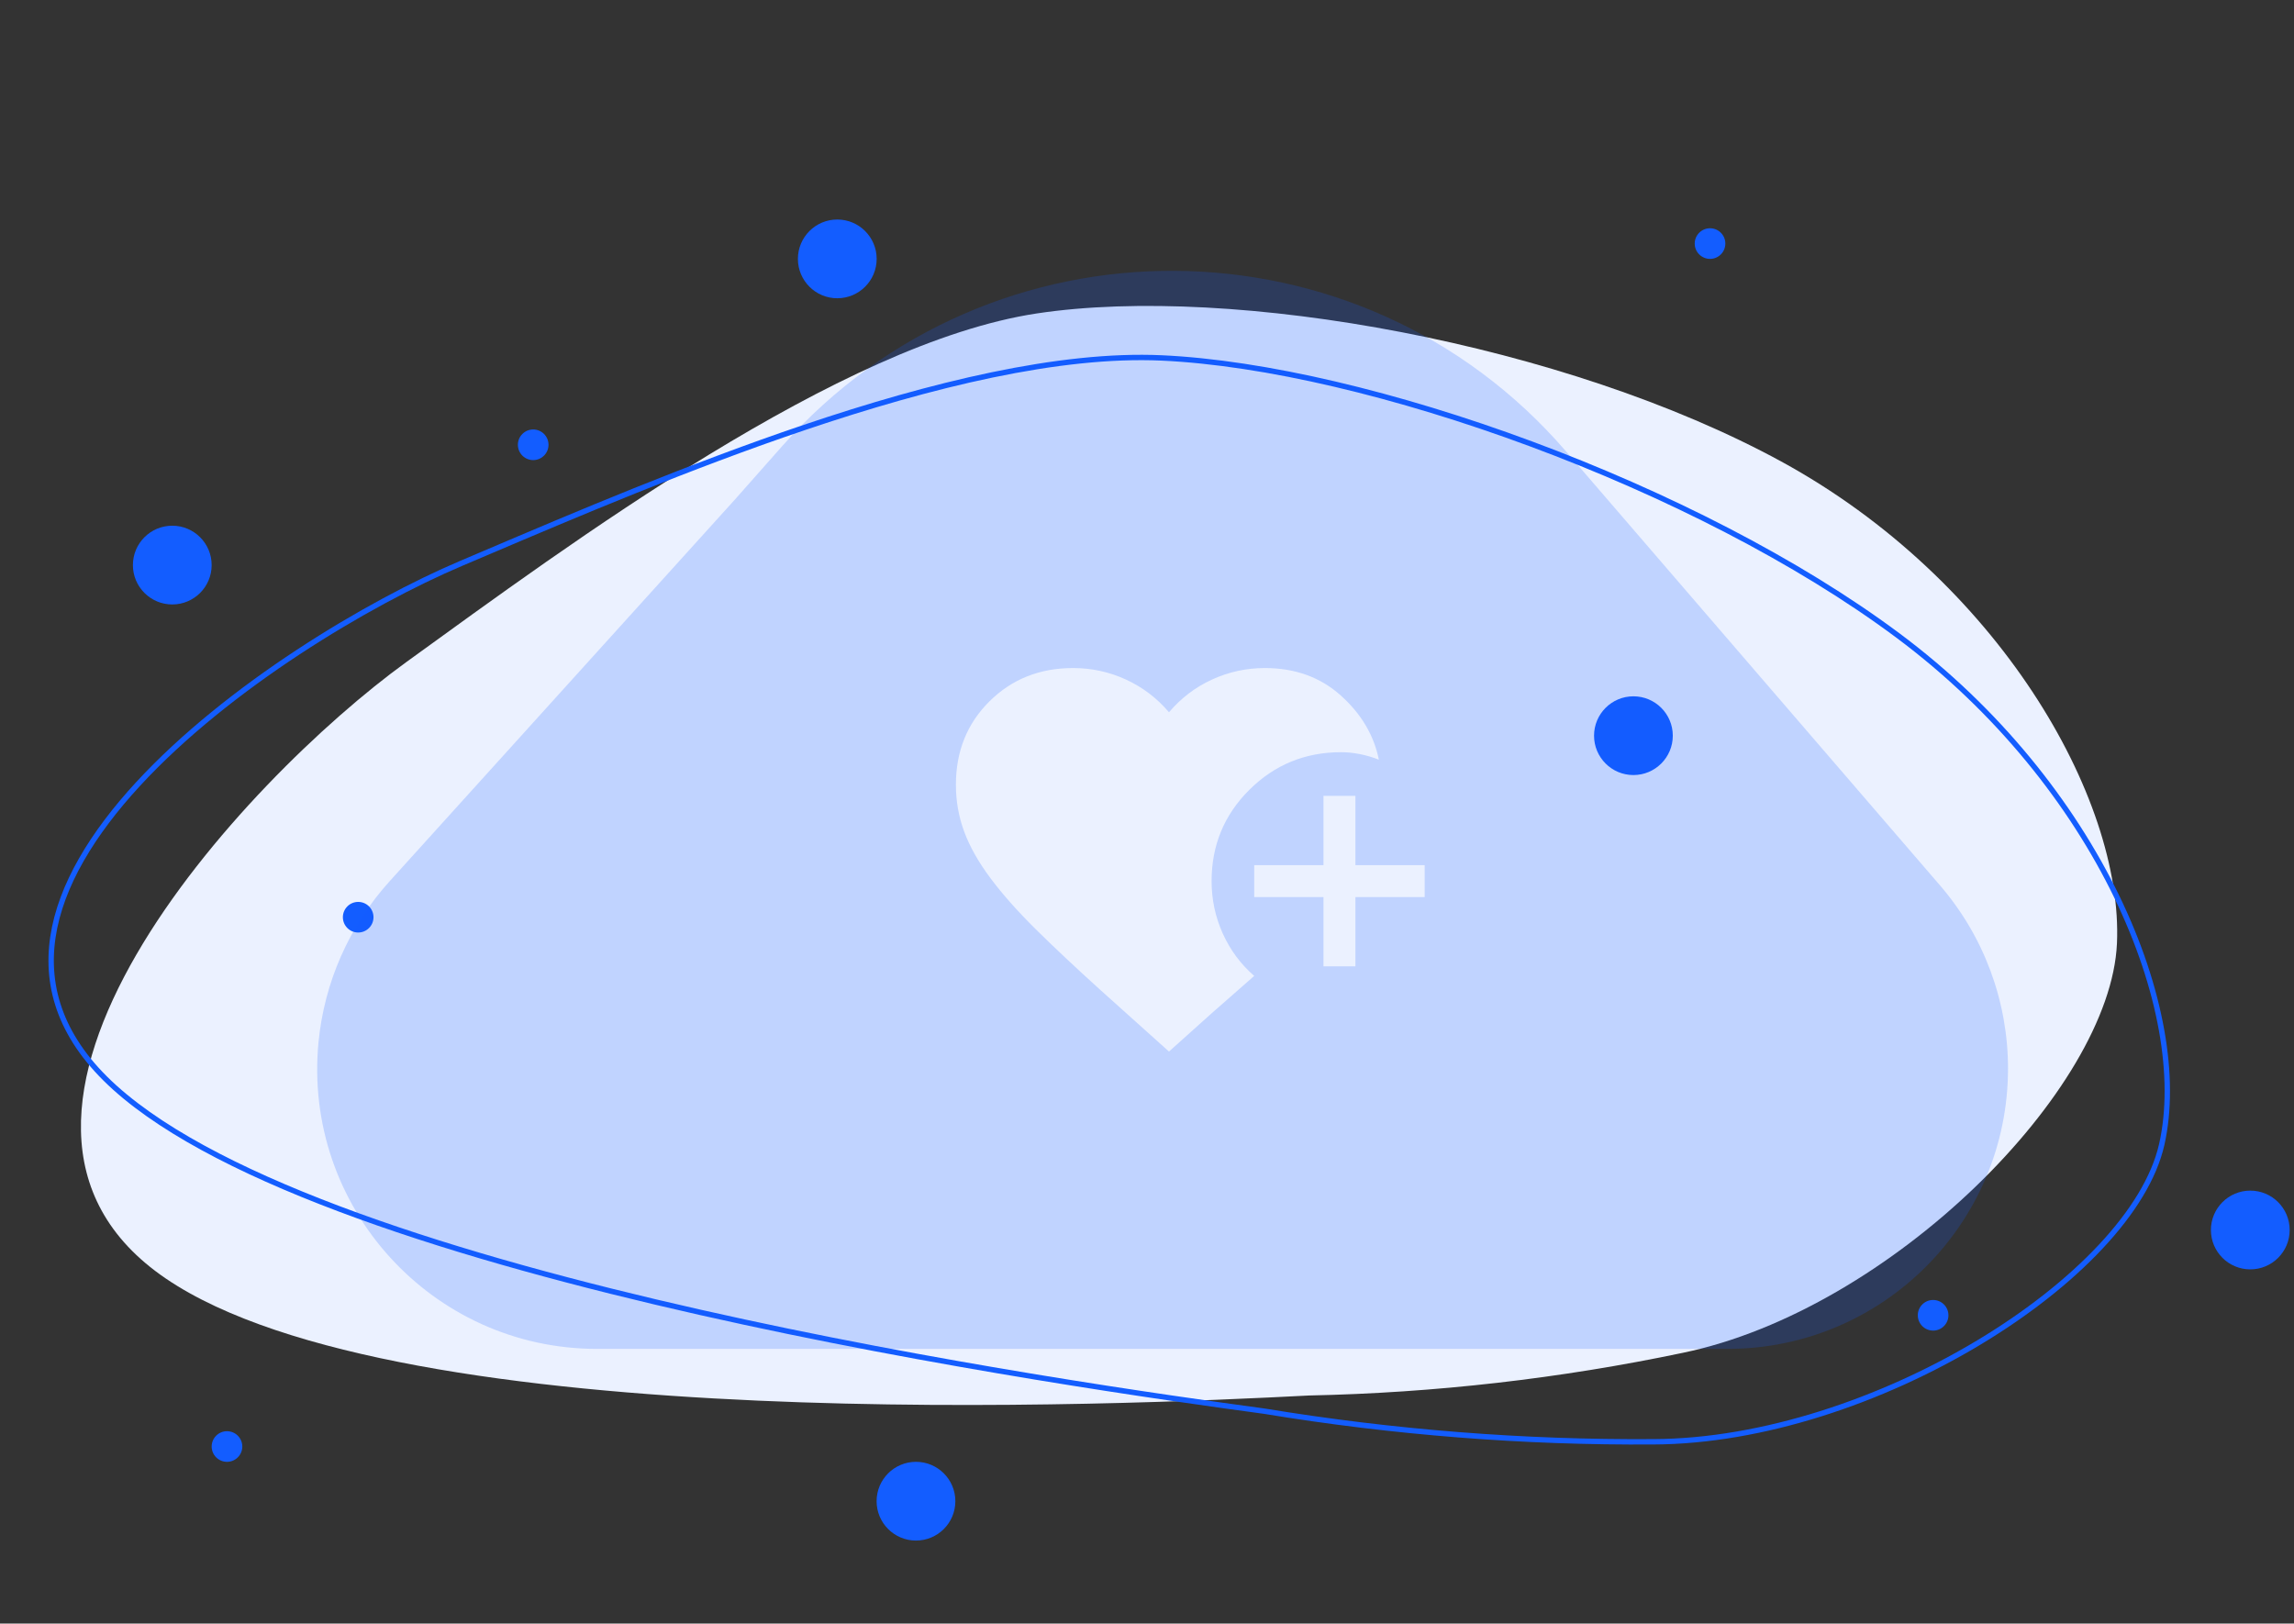<svg width="243" height="172" viewBox="0 0 243 172" fill="none" xmlns="http://www.w3.org/2000/svg">
<rect x="0" y="0" width="243" height="172" fill="#333333" stroke="none"/>
<path d="M138.661 147.837C119.507 148.828 42.531 152.431 17.562 135.443C-7.407 118.455 25.749 82.645 43.076 70.113C60.403 57.582 89.023 36.347 109.832 33.205C130.642 30.062 165.835 36.428 188.686 48.892C211.537 61.356 224.933 84.465 224.246 99.94C223.559 115.415 200.304 138.749 178.267 143.314C165.259 146.045 151.994 147.56 138.661 147.837Z" fill="#EBF1FF"/>
<path d="M133.922 149.497L133.914 149.496C124.034 148.154 99.265 144.699 74.12 139.016C61.547 136.175 48.887 132.777 37.951 128.811C27.007 124.843 17.818 120.314 12.165 115.223C6.533 110.151 4.791 104.703 5.609 99.251C6.431 93.776 9.841 88.254 14.608 83.078C24.139 72.729 38.986 63.875 48.849 59.684C49.647 59.345 50.465 58.997 51.303 58.64C60.857 54.572 72.938 49.427 85.233 45.275C98.613 40.756 112.21 37.425 123.057 37.919C133.921 38.414 148.086 41.791 162.209 47.036C176.33 52.281 190.386 59.384 201.034 67.317C211.673 75.242 219.466 85.192 224.197 94.934C228.931 104.682 230.584 114.192 228.99 121.245C228.199 124.746 225.905 128.463 222.518 132.078C219.134 135.691 214.675 139.184 209.585 142.24C199.401 148.353 186.727 152.693 175.142 152.742L175.142 152.742C161.401 152.834 147.595 151.748 133.922 149.497Z" stroke="#135DFF" stroke-width="0.569"/>
<circle cx="18.249" cy="59.864" r="4.171" fill="#135DFF"/>
<circle cx="88.692" cy="27.426" r="4.171" fill="#135DFF"/>
<circle cx="97.028" cy="159.034" r="4.171" fill="#135DFF"/>
<circle cx="173.026" cy="77.937" r="4.171" fill="#135DFF"/>
<circle cx="181.141" cy="25.804" r="1.622" fill="#135DFF"/>
<circle cx="56.481" cy="47.12" r="1.622" fill="#135DFF"/>
<circle cx="24.044" cy="153.242" r="1.622" fill="#135DFF"/>
<circle cx="37.942" cy="97.168" r="1.622" fill="#135DFF"/>
<circle cx="204.772" cy="139.339" r="1.622" fill="#135DFF"/>
<circle cx="238.37" cy="130.304" r="4.171" fill="#135DFF"/>
<path d="M82.832 47.288C104.974 22.271 144.099 22.531 165.906 47.841L205.504 93.8C210.15 99.192 212.706 106.074 212.706 113.192C212.706 129.599 199.405 142.9 182.997 142.9H63.247C45.742 142.9 32.049 127.813 33.741 110.391C34.356 104.058 36.993 98.091 41.261 93.371L77.863 52.904L82.832 47.288Z" fill="#145DFF" fill-opacity="0.2"/>
<mask id="mask0_1975_73857" style="mask-type:alpha" maskUnits="userSpaceOnUse" x="99" y="64" width="55" height="55">
<rect x="99" y="64" width="54.17" height="54.17" fill="#D9D9D9"/>
</mask>
<g mask="url(#mask0_1975_73857)">
<path d="M140.193 102.371V95.035H132.857V91.65H140.193V84.314H143.578V91.65H150.914V95.035H143.578V102.371H140.193ZM123.829 111.399L116.662 104.966C113.954 102.521 111.631 100.339 109.694 98.421C107.756 96.502 106.158 94.697 104.897 93.004C103.637 91.311 102.716 89.675 102.132 88.095C101.549 86.515 101.258 84.859 101.258 83.129C101.258 79.593 102.443 76.649 104.813 74.298C107.183 71.947 110.136 70.772 113.672 70.772C115.628 70.772 117.49 71.176 119.258 71.985C121.026 72.793 122.55 73.95 123.829 75.455C125.108 73.95 126.631 72.793 128.399 71.985C130.167 71.176 132.029 70.772 133.986 70.772C137.183 70.772 139.863 71.74 142.026 73.677C144.189 75.615 145.534 77.881 146.061 80.477C145.384 80.214 144.707 80.016 144.03 79.885C143.352 79.753 142.694 79.687 142.055 79.687C138.255 79.687 135.02 81.013 132.349 83.665C129.678 86.317 128.343 89.543 128.343 93.342C128.343 95.299 128.738 97.151 129.528 98.9C130.318 100.65 131.427 102.145 132.857 103.386C132.142 104.026 131.211 104.844 130.064 105.841C128.916 106.838 127.929 107.712 127.101 108.465L123.829 111.399Z" fill="#EBF1FF"/>
</g>
</svg>
